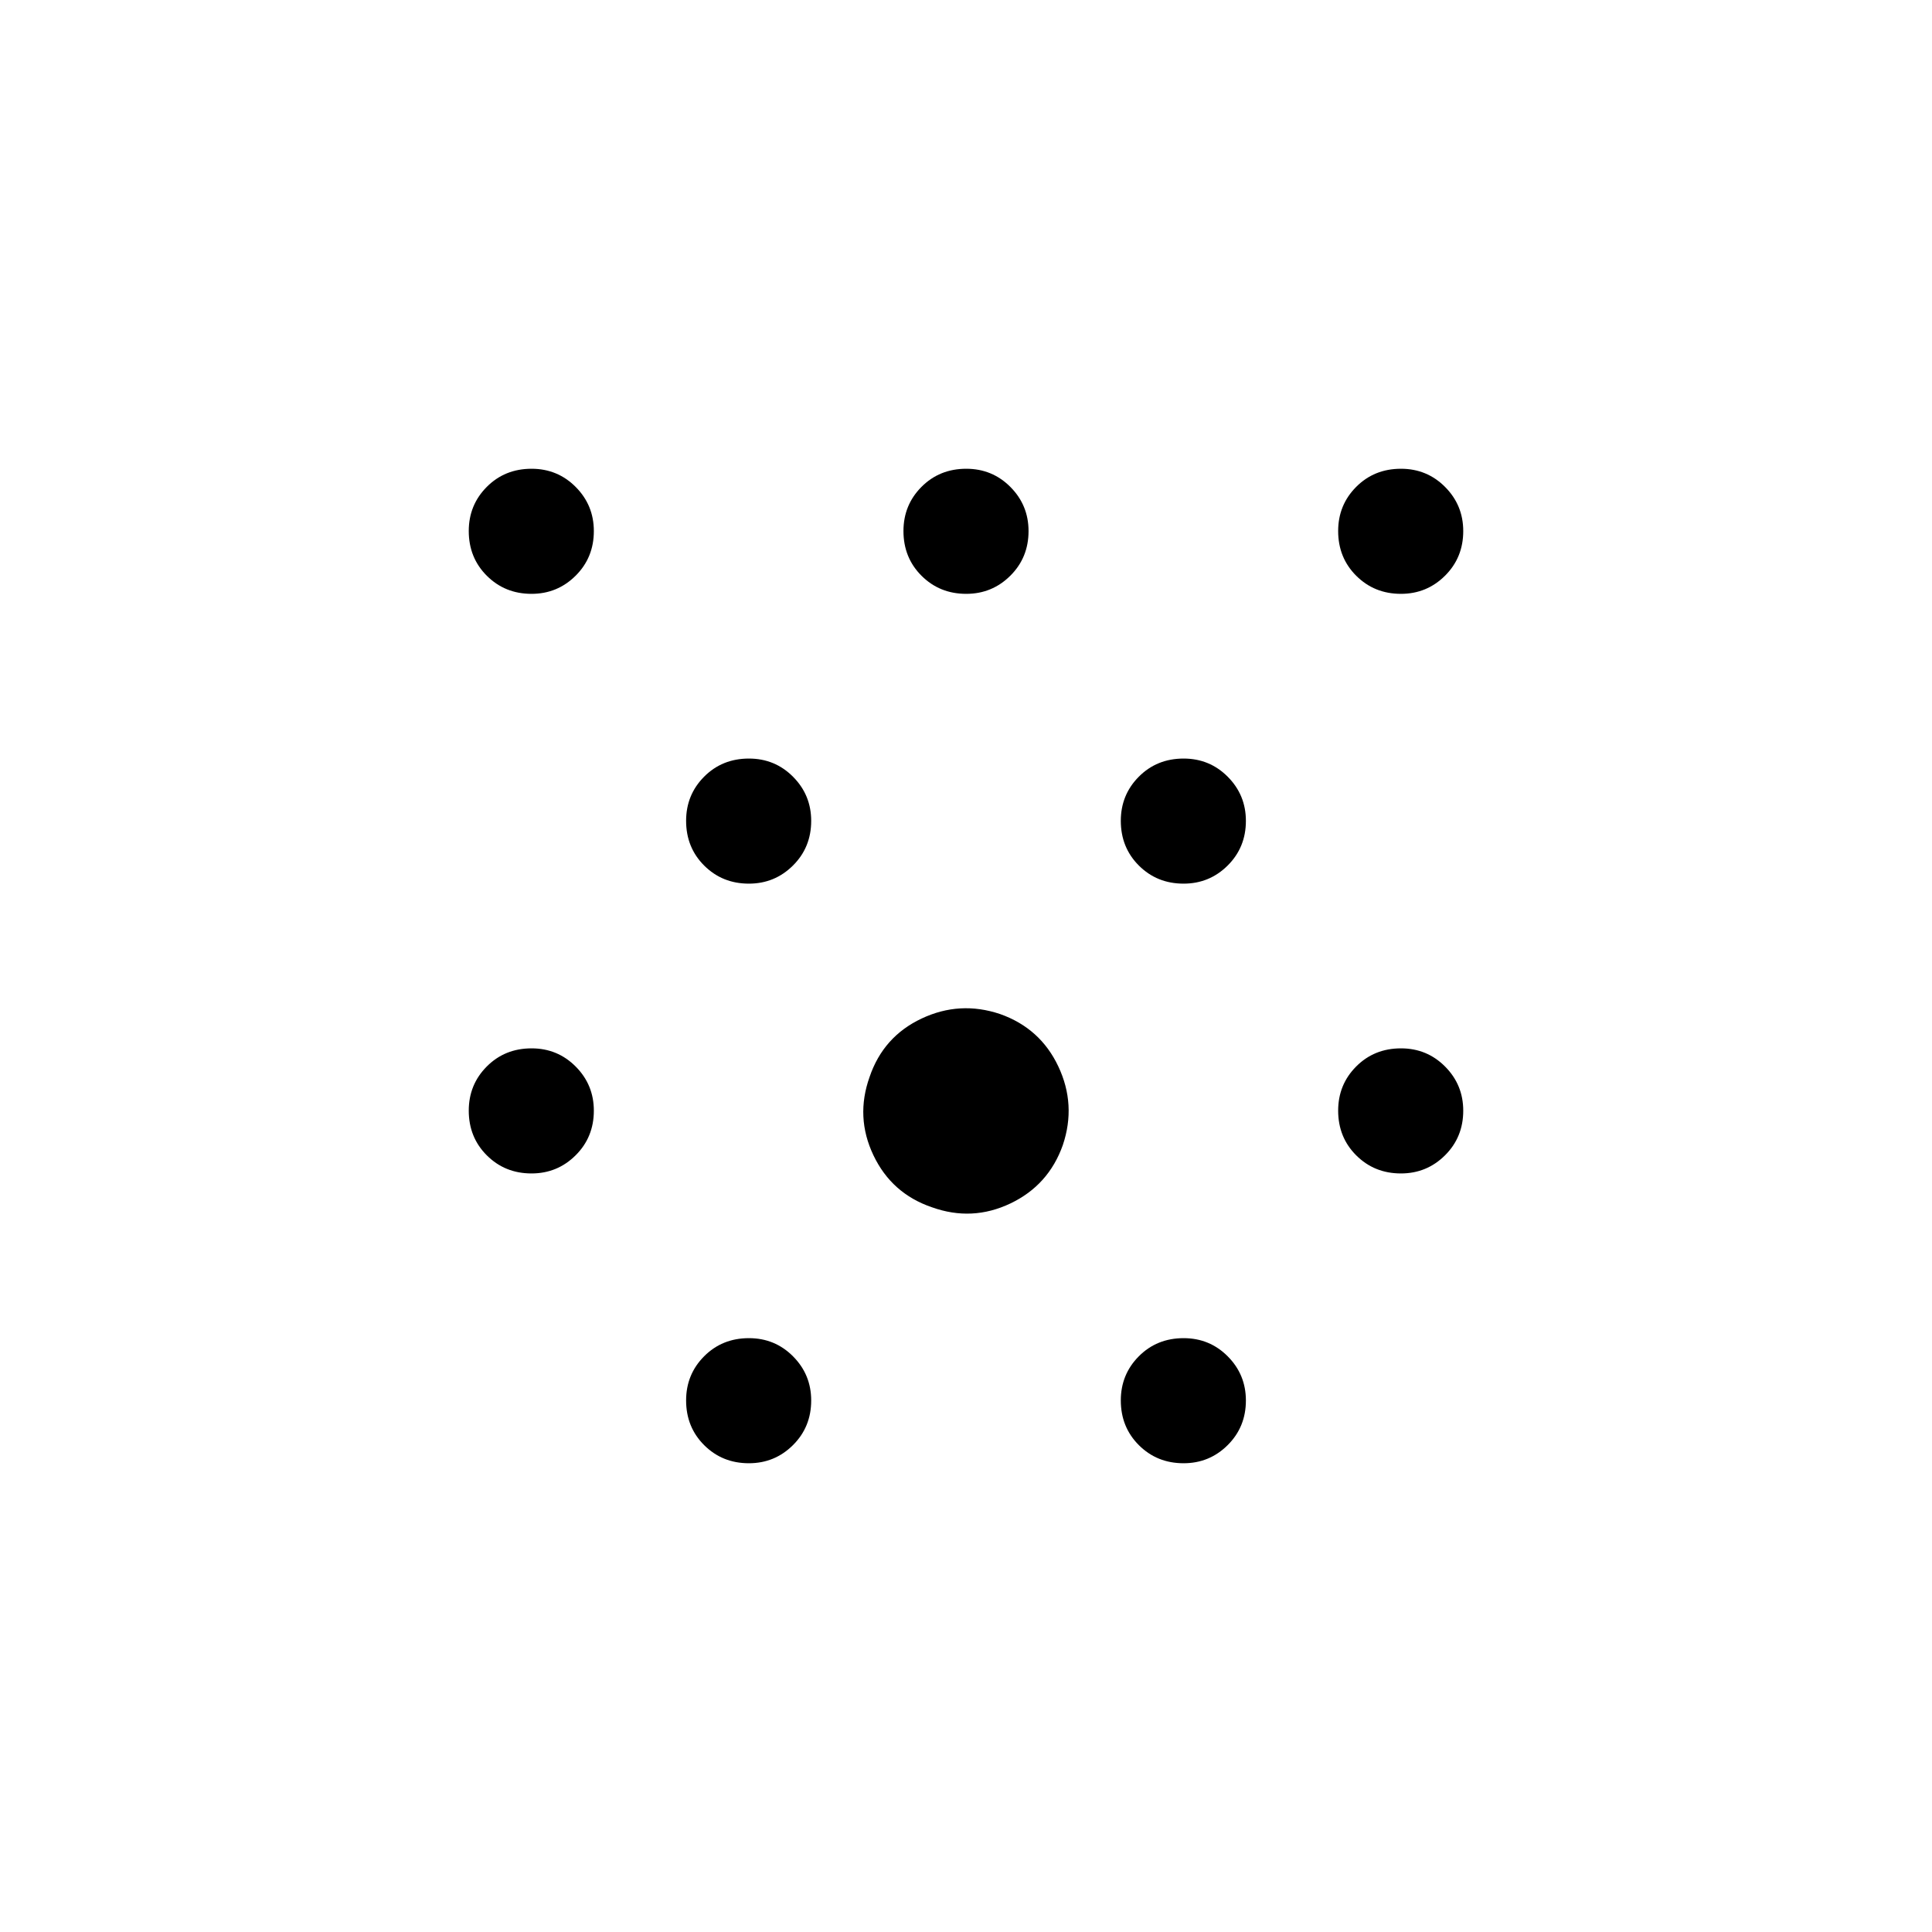 <svg xmlns="http://www.w3.org/2000/svg" height="20" viewBox="0 -960 960 960" width="20"><path d="M264.11-376.923q-13.187 0-22.187-8.962-9-8.962-9-22.245 0-12.947 8.962-21.947t22.245-9q12.947 0 21.947 9.06 9 9.061 9 21.907 0 13.187-9.06 22.187-9.061 9-21.907 9Zm0-288q-13.187 0-22.187-8.962-9-8.962-9-22.245 0-12.947 8.962-21.947t22.245-9q12.947 0 21.947 9.06 9 9.061 9 21.907 0 13.187-9.06 22.187-9.061 9-21.907 9Zm108 432q-13.187 0-22.187-8.962-9-8.962-9-22.245 0-12.947 8.962-21.947t22.245-9q12.947 0 21.947 9.06 9 9.061 9 21.907 0 13.187-9.06 22.187-9.061 9-21.907 9Zm0-288q-13.187 0-22.187-8.962-9-8.962-9-22.245 0-12.947 8.962-21.947t22.245-9q12.947 0 21.947 9.06 9 9.061 9 21.907 0 13.187-9.06 22.187-9.061 9-21.907 9Zm60 96q6.813-20 25.813-28.962t39-2.245q20 7.053 28.962 26.053t2.245 39q-7.053 20-26.053 29.06-19 9.061-39 1.907-20-6.813-29.06-25.813-9.061-19-1.907-39Zm48-240q-13.187 0-22.187-8.962-9-8.962-9-22.245 0-12.947 8.962-21.947t22.245-9q12.947 0 21.947 9.06 9 9.061 9 21.907 0 13.187-9.06 22.187-9.061 9-21.907 9Zm108 432q-13.187 0-22.187-8.962-9-8.962-9-22.245 0-12.947 8.962-21.947t22.245-9q12.947 0 21.947 9.06 9 9.061 9 21.907 0 13.187-9.06 22.187-9.061 9-21.907 9Zm0-288q-13.187 0-22.187-8.962-9-8.962-9-22.245 0-12.947 8.962-21.947t22.245-9q12.947 0 21.947 9.06 9 9.061 9 21.907 0 13.187-9.06 22.187-9.061 9-21.907 9Zm108 144q-13.187 0-22.187-8.962-9-8.962-9-22.245 0-12.947 8.962-21.947t22.245-9q12.947 0 21.947 9.06 9 9.061 9 21.907 0 13.187-9.06 22.187-9.061 9-21.907 9Zm0-288q-13.187 0-22.187-8.962-9-8.962-9-22.245 0-12.947 8.962-21.947t22.245-9q12.947 0 21.947 9.06 9 9.061 9 21.907 0 13.187-9.06 22.187-9.061 9-21.907 9Z"/></svg>